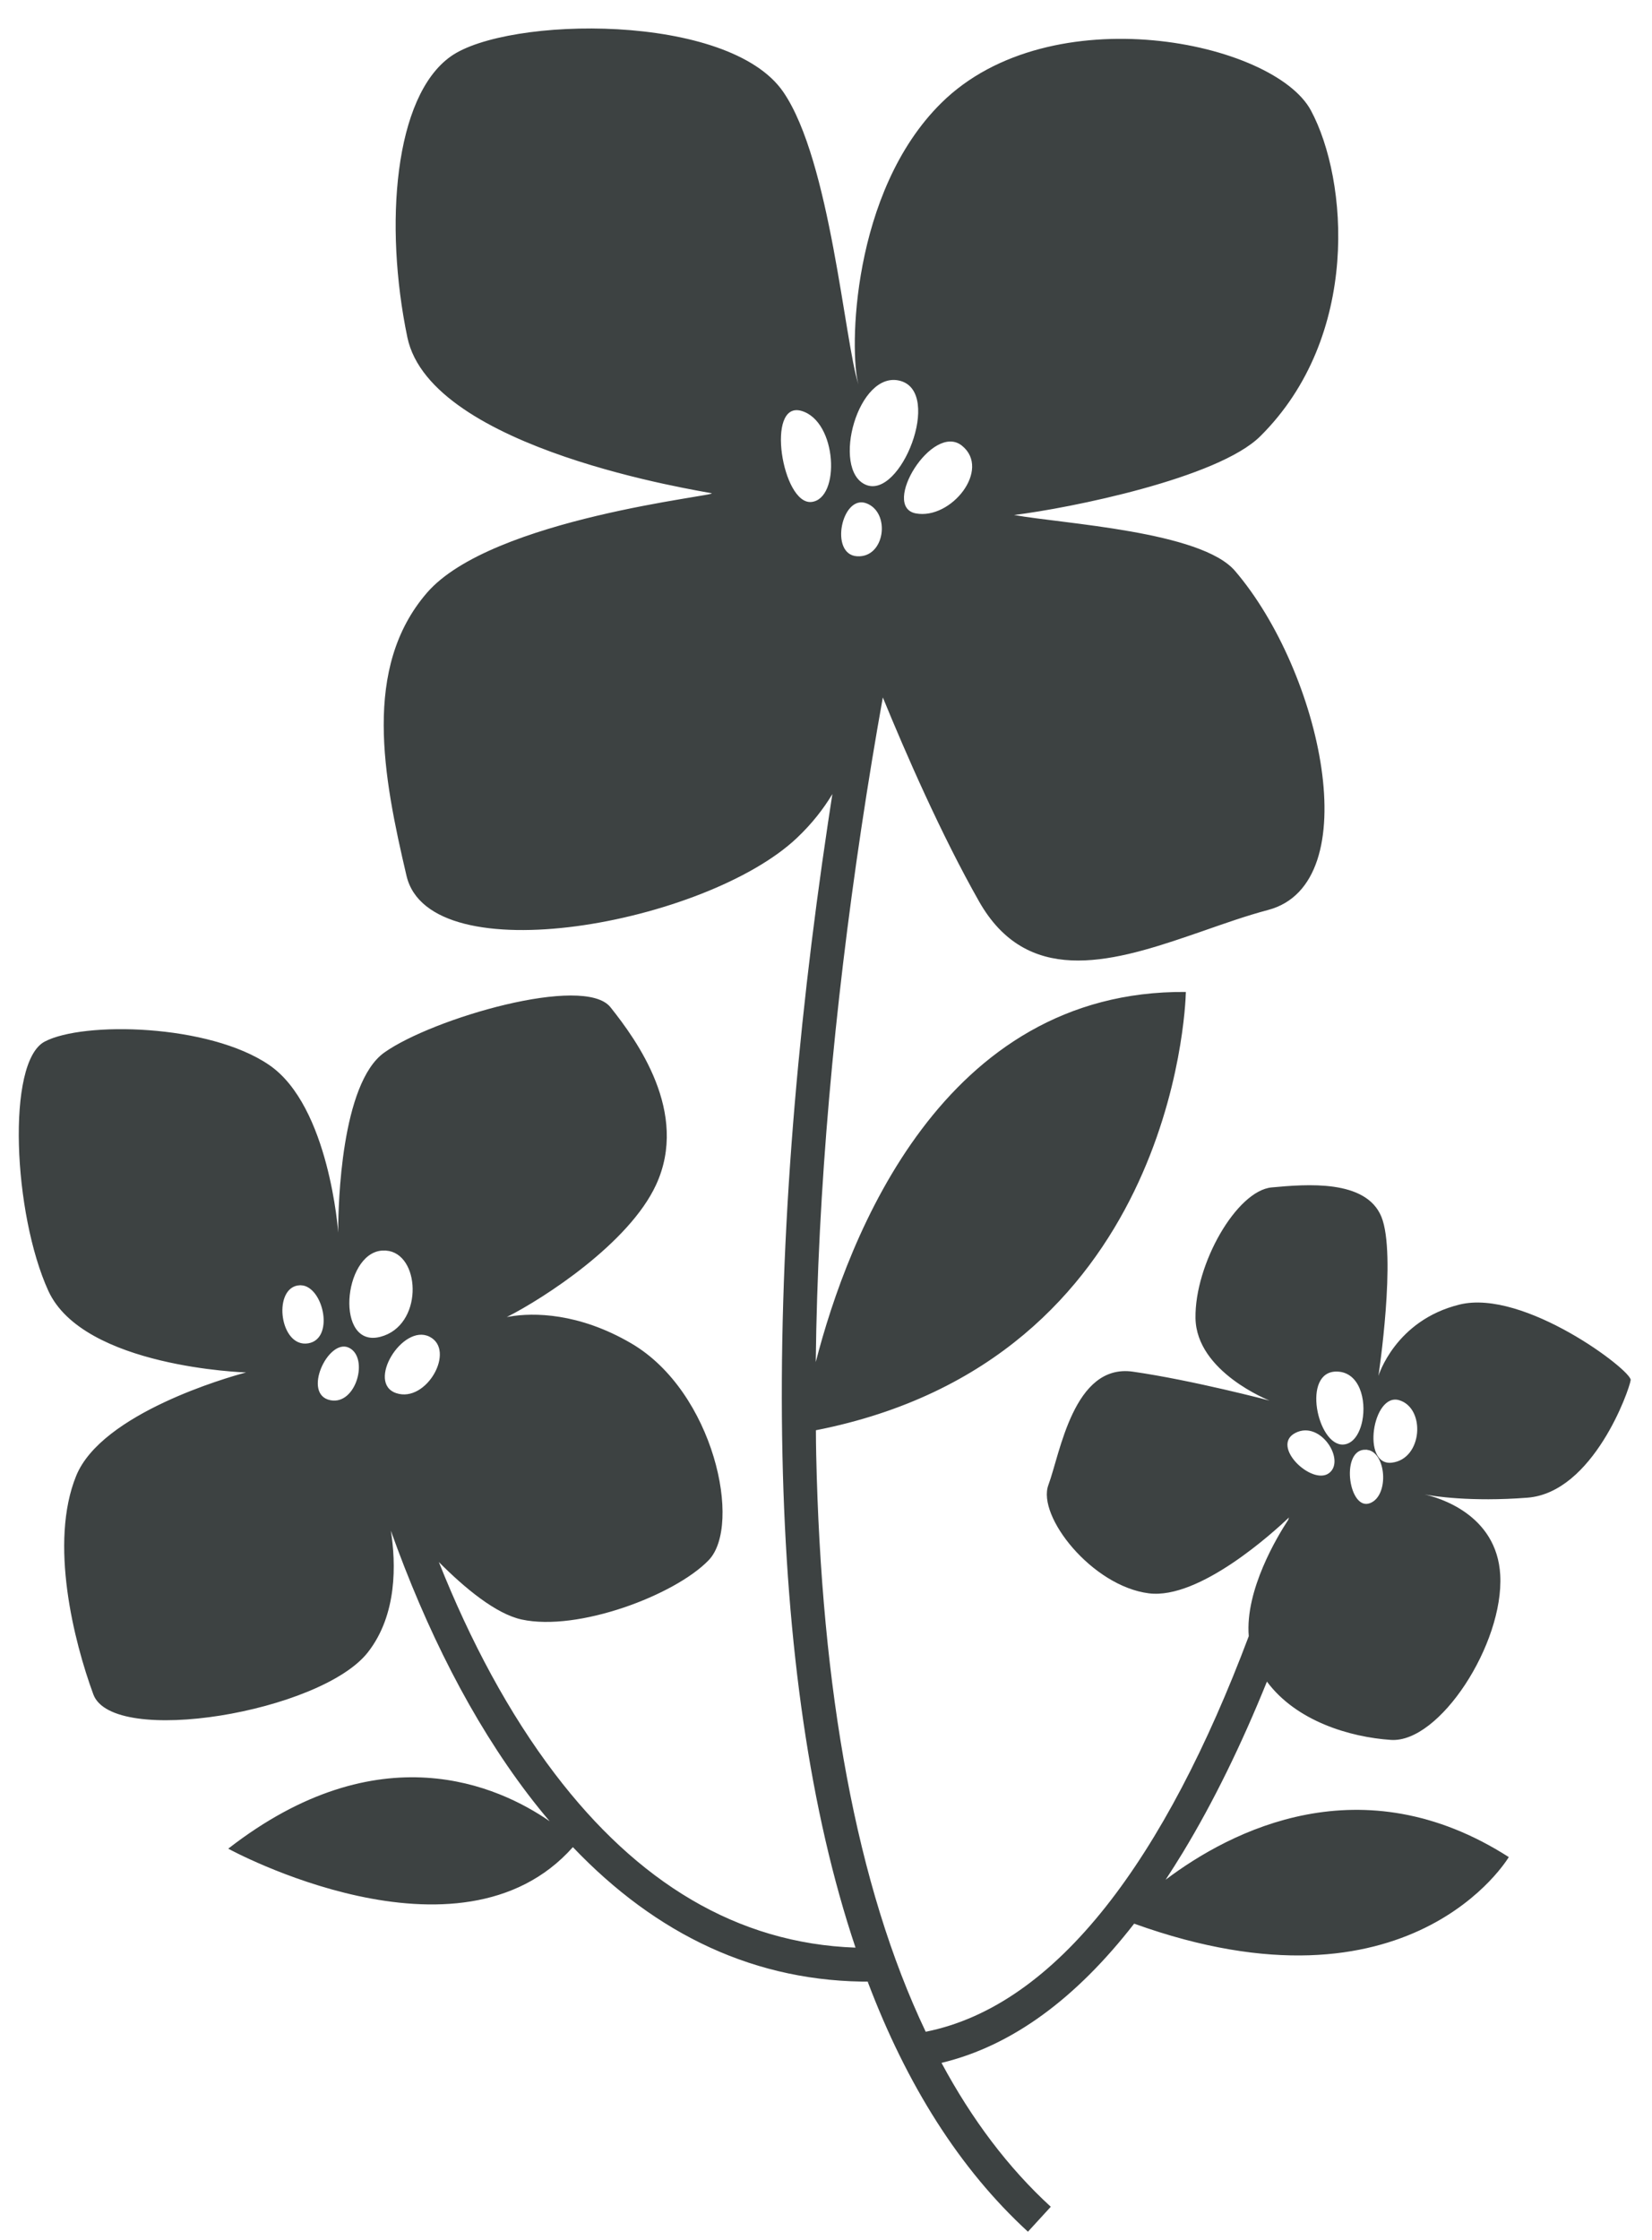 <?xml version="1.0" encoding="UTF-8"?>
<svg width="45px" height="61px" viewBox="0 0 45 61" version="1.1" xmlns="http://www.w3.org/2000/svg" xmlns:xlink="http://www.w3.org/1999/xlink">
    <title>59</title>
    <g id="页面-1" stroke="none" stroke-width="1" fill="none" fill-rule="evenodd">
        <g id="植物" transform="translate(-803, -555)" fill="#3D4242">
            <path d="M824.339,557.508 C825.622,559.383 826.007,564.323 826.384,565.471 C826.133,564.587 826.183,560.23 828.643,557.802 C831.62,554.865 837.698,556.127 838.709,558.008 C839.72,559.888 840.071,564.163 837.328,566.882 C836.179,568.022 832.154,568.837 830.623,569.025 C831.958,569.266 835.714,569.466 836.64,570.546 C838.994,573.292 840.265,579.062 837.543,579.781 C836.963,579.934 836.353,580.15 835.734,580.366 L835.361,580.494 C833.186,581.239 830.962,581.825 829.67,579.55 C828.635,577.726 827.663,575.494 827.048,573.993 C826.849,575.101 826.652,576.29 826.464,577.544 C825.728,582.456 825.273,587.393 825.221,592.093 C826.101,588.683 828.675,581.957 835.302,582.014 L835.302,582.03 C835.29,582.48 834.919,592.042 825.225,593.95 C825.225,594.173 825.229,594.395 825.233,594.616 C825.37,601.021 826.324,606.357 828.216,610.331 C831.811,609.613 834.749,605.584 837.016,599.558 C836.911,598.301 837.798,596.836 838.091,596.39 C838.097,596.369 838.104,596.347 838.111,596.326 C837.707,596.71 835.679,598.567 834.293,598.391 C832.747,598.195 831.241,596.29 831.558,595.44 C831.876,594.59 832.242,592.123 833.861,592.355 C835.481,592.587 837.583,593.142 837.583,593.142 C837.583,593.142 835.588,592.365 835.565,590.896 C835.542,589.427 836.686,587.426 837.64,587.337 C838.593,587.249 840.208,587.113 840.628,588.135 C841.048,589.157 840.548,592.471 840.548,592.471 C840.548,592.471 841.002,590.958 842.758,590.527 C844.515,590.095 847.452,592.327 847.419,592.584 C847.386,592.842 846.402,595.649 844.604,595.787 C843.051,595.906 842.042,595.743 841.796,595.697 L841.807,595.699 C842.163,595.778 843.774,596.228 843.866,597.892 C843.968,599.764 842.211,602.473 840.887,602.383 C839.77,602.308 838.309,601.872 837.511,600.795 C836.82,602.502 836.057,604.07 835.218,605.453 C835.064,605.706 834.908,605.952 834.751,606.191 C836.532,604.848 840.092,603.01 844.099,605.574 C844.099,605.574 841.428,610.1 833.894,607.387 C832.324,609.408 830.58,610.715 828.646,611.178 C829.476,612.723 830.466,614.037 831.623,615.097 L831.001,615.776 C829.14,614.069 827.697,611.775 826.635,608.966 L826.764,608.966 C823.59,608.995 820.879,607.688 818.605,605.303 C815.509,608.79 809.217,605.345 809.217,605.345 C813.327,602.149 816.584,603.637 817.973,604.598 C817.773,604.364 817.577,604.12 817.385,603.868 C815.84,601.838 814.607,599.374 813.647,596.686 C813.786,597.573 813.826,598.968 813.021,599.997 C811.745,601.628 806.071,602.58 805.542,601.142 C805.014,599.705 804.333,597.011 805.076,595.189 C805.773,593.482 809.23,592.503 809.659,592.388 L809.703,592.376 C809.703,592.376 805.27,592.241 804.316,590.152 C803.363,588.063 803.167,583.92 804.217,583.366 C805.266,582.812 808.691,582.881 810.331,584.002 C811.972,585.122 812.213,588.567 812.213,588.567 L812.213,588.468 C812.215,587.848 812.285,584.502 813.471,583.662 C814.778,582.735 818.91,581.526 819.629,582.43 C820.349,583.335 821.779,585.299 820.871,587.266 C820.133,588.863 817.807,590.357 816.835,590.852 L816.803,590.868 L816.881,590.854 C817.53,590.743 818.765,590.747 820.197,591.585 C822.448,592.902 823.223,596.537 822.303,597.49 C821.383,598.442 818.746,599.438 817.209,599.104 C816.508,598.951 815.664,598.253 814.954,597.539 C815.811,599.692 816.86,601.659 818.117,603.31 C820.356,606.251 823.064,607.926 826.304,608.04 C825.062,604.34 824.425,599.824 824.314,594.636 C824.196,589.139 824.678,583.255 825.554,577.408 L825.665,576.681 L825.674,576.624 C825.427,577.035 825.109,577.441 824.704,577.823 C822.238,580.153 814.706,581.552 814.073,578.85 C813.439,576.148 812.867,573.187 814.628,571.146 C816.39,569.104 822.639,568.494 822.381,568.432 C822.122,568.371 814.734,567.253 814.096,564.185 C813.459,561.118 813.74,557.631 815.276,556.538 C816.812,555.445 822.852,555.332 824.339,557.508 Z M840.224,594.48 L840.135,594.483 C839.519,594.567 839.754,596.15 840.317,595.936 C840.825,595.744 840.771,594.652 840.306,594.497 L840.224,594.48 Z M838.285,594.023 C837.597,594.378 838.733,595.46 839.199,595.12 C839.666,594.779 838.973,593.668 838.285,594.023 Z M840.913,594.833 C841.751,594.735 841.84,593.352 841.115,593.132 C840.39,592.912 840.075,594.931 840.913,594.833 Z M839.422,592.352 C838.443,592.326 838.886,594.385 839.593,594.339 C839.859,594.323 840.038,594.043 840.108,593.698 C840.224,593.123 840.033,592.368 839.422,592.352 Z M812.004,593.133 C812.706,593.268 813.059,591.959 812.499,591.7 C811.938,591.441 811.216,592.982 812.004,593.133 Z M813.794,592.94 C814.62,593.216 815.427,591.759 814.695,591.4 C813.963,591.041 812.968,592.664 813.794,592.94 Z M811.182,590.001 L811.099,590.009 C810.425,590.142 810.632,591.711 811.396,591.583 C812.096,591.466 811.831,590.129 811.262,590.009 L811.182,590.001 Z M813.502,589.056 L813.396,589.058 C812.336,589.15 812.126,591.729 813.363,591.405 C814.514,591.104 814.468,589.249 813.602,589.069 L813.502,589.056 Z M826.347,570.149 C827.11,570.195 827.268,568.956 826.599,568.706 C825.929,568.456 825.583,570.105 826.347,570.149 Z M827.945,568.981 C828.904,569.163 830.007,567.785 829.204,567.138 C828.4,566.492 826.987,568.798 827.945,568.981 Z M825.104,568.67 C825.898,568.585 825.809,566.468 824.828,566.189 C823.846,565.911 824.309,568.754 825.104,568.67 Z M826.582,568.201 C827.533,568.609 828.681,565.693 827.527,565.373 C826.373,565.053 825.631,567.792 826.582,568.201 Z" id="59"></path>
        </g>
    </g>
</svg>